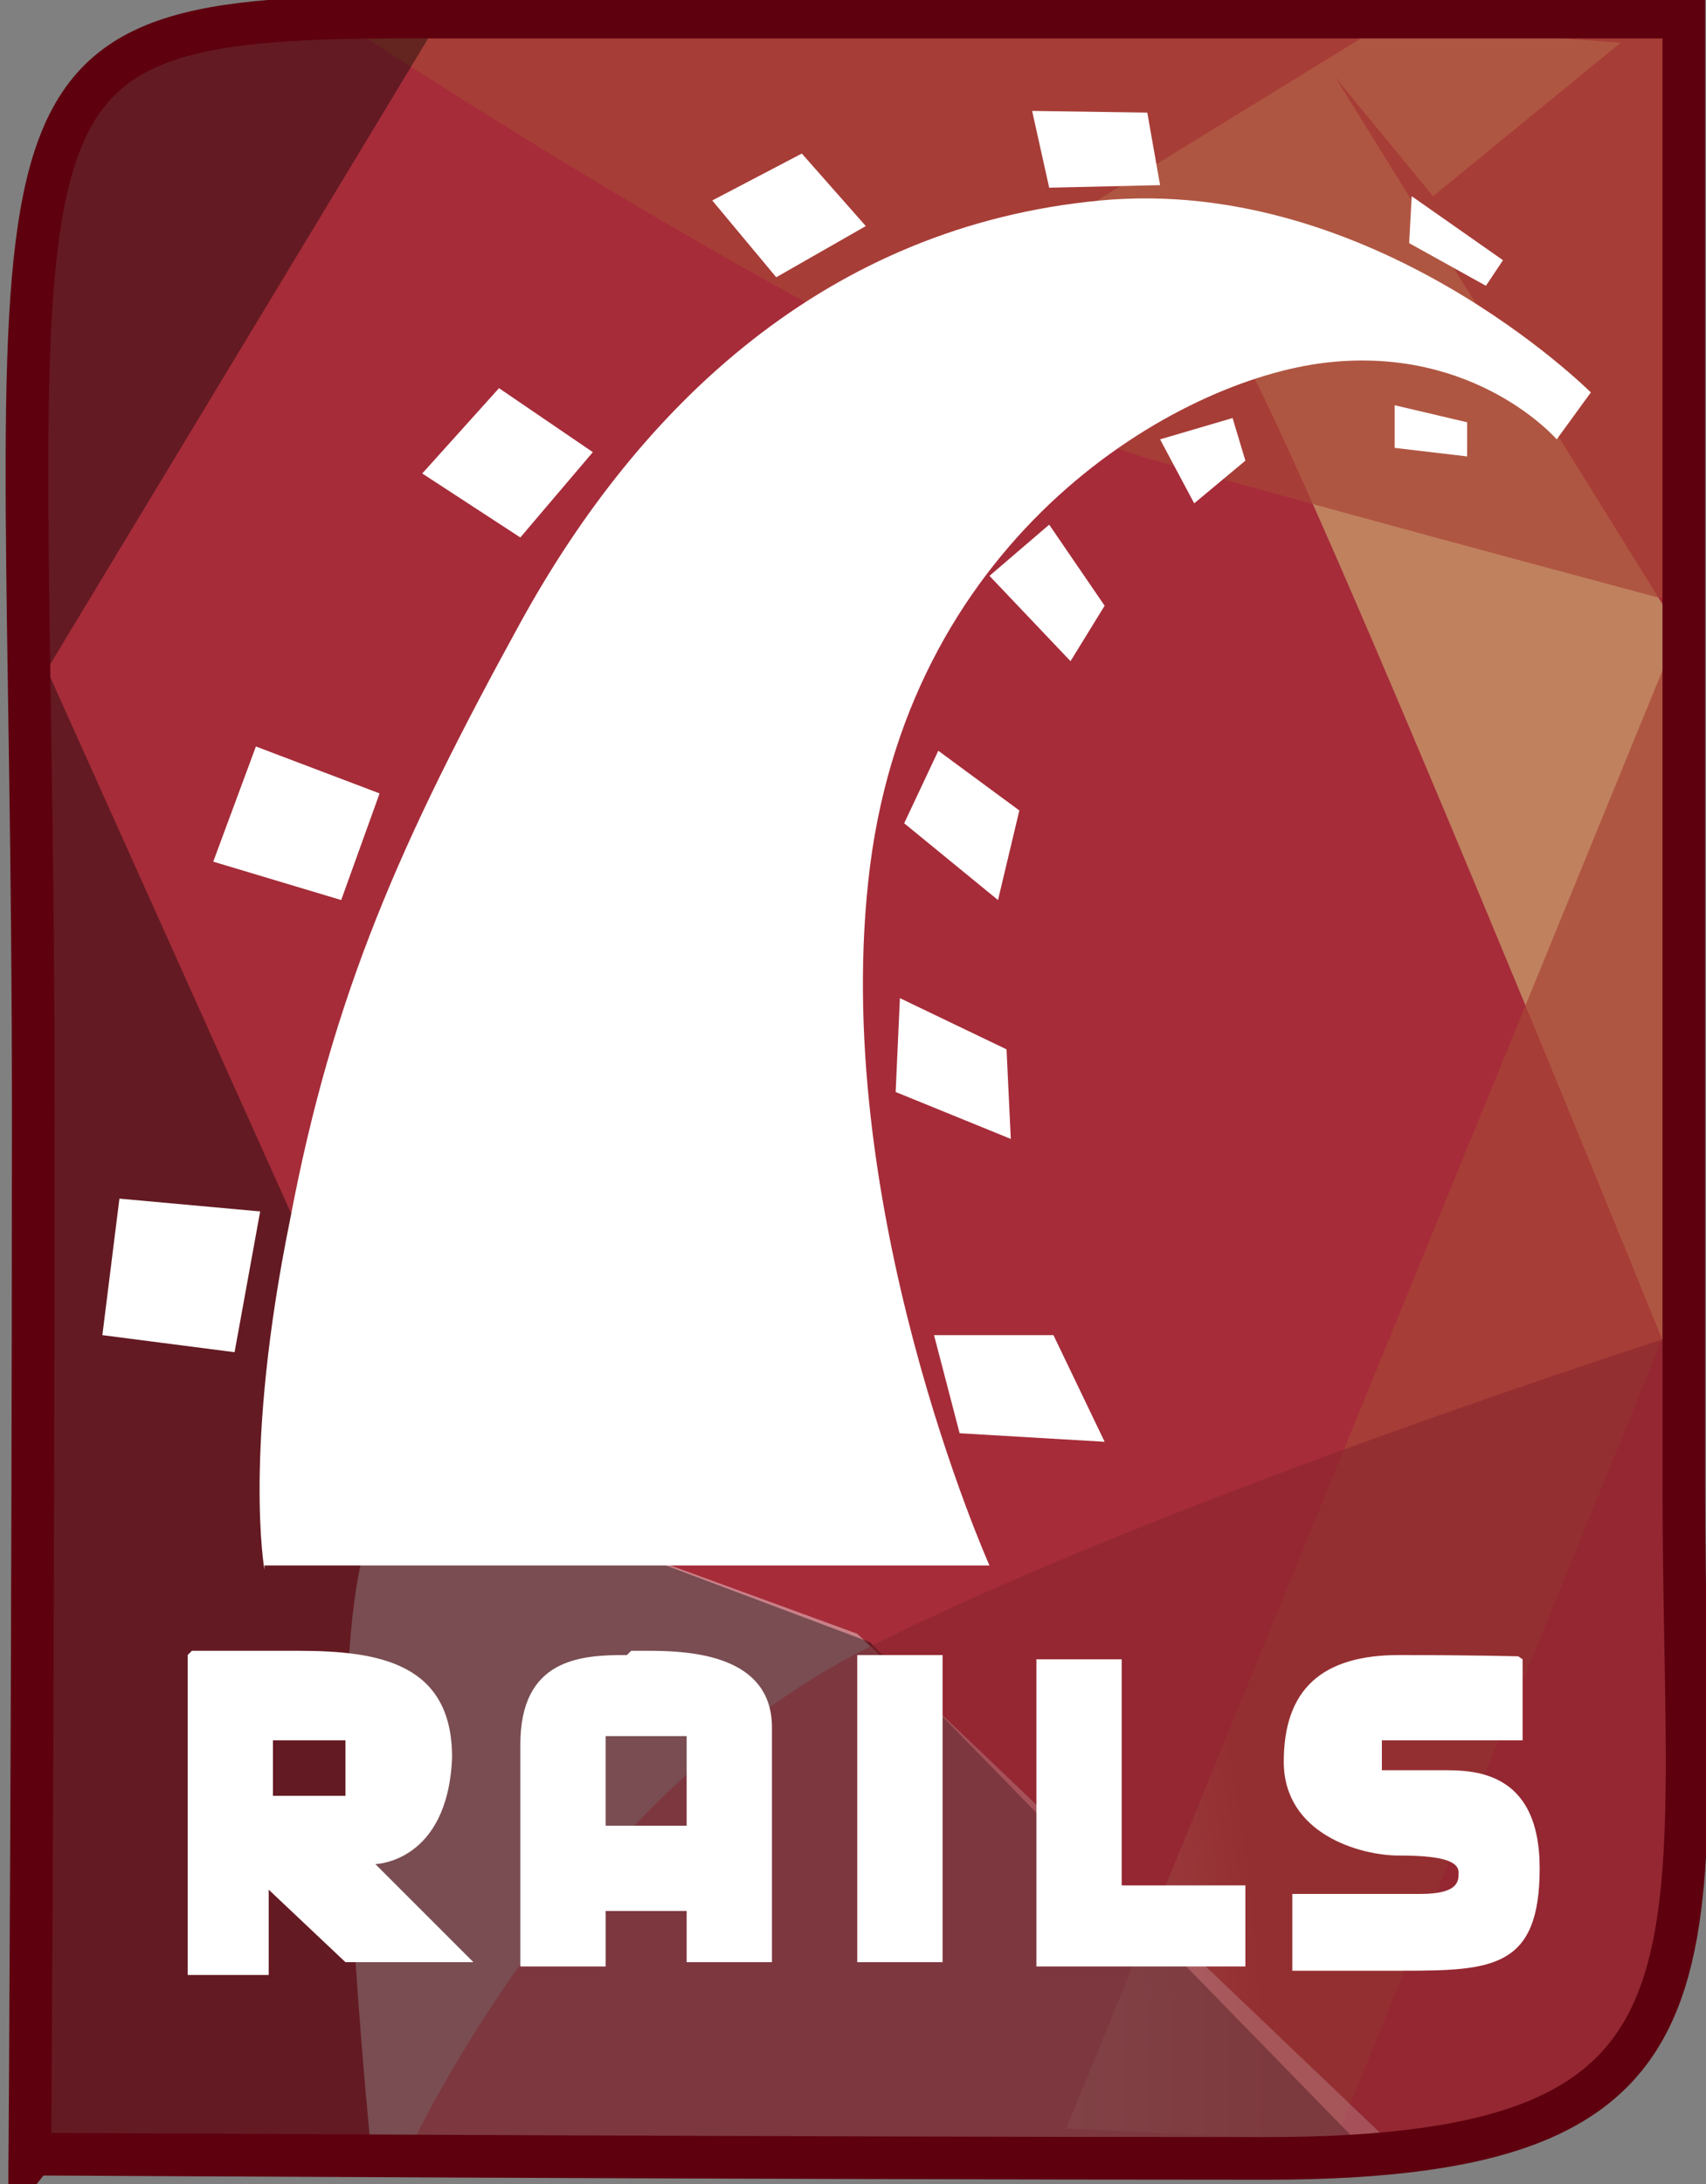 <svg xmlns="http://www.w3.org/2000/svg"
     viewBox="0 0 400 512">
 <rect x="0" y="0" width="400" height="512" fill="#808080" stroke="none"/>
 <defs>
  <radialGradient id="a" cx="347" cy="514" r="49" gradientTransform="matrix(3 0 0 5 -619 -2e3)" gradientUnits="userSpaceOnUse">
   <stop stop-color="#fff" offset="0"/>
   <stop stop-color="#a94436" offset="1"/>
  </radialGradient>
  <linearGradient id="b" x1="366" x2="395" y1="502" y2="487" gradientTransform="matrix(3 0 0 3 -619 -1e3)" gradientUnits="userSpaceOnUse">
   <stop stop-color="#fff" offset="0"/>
   <stop stop-color="#c0815e" offset="1"/>
  </linearGradient>
 </defs>
 <g transform="translate(-273 -82)">
  <path d="m280 588s0.8-121 0.8-245c0-239-20-257 87-257h300v344c0 113 21 158-98 158s-289-1-289-1z" fill="#a62c39"/>
 </g>
 <g transform="translate(-273 -82)">
  <path d="m527 131s19 4 36 32 105 246 105 246v-177l-82-132 23 28 44-36-56-4z" fill="url(#b)"/>
 </g>
 <g transform="translate(-273 -82)">
  <path d="m356 89s127 84 188 101c61 17 125 34 125 34l-146 357 63 3 82-201-3-294z" fill="url(#a)" opacity=".7"/>
  <path d="m474 465 132 126-246-5s-8-78-5-118c3-41 15-41 15-41z" fill="#fff" fill-opacity=".4"/>
 </g>
 <g transform="translate(-273 -82)">
  <path d="m596 589-119-122-109-41-84-187 90-149-60-3-24 23-9 18-6 464z" fill-opacity=".4"/>
  <path d="m669 394s-120 38-192 74c-72 36-110 122-110 122s154-8 211-5c58 3 84 3 90-78 5-80 1-113 1-113z" fill="#83222d" opacity=".5"/>
 </g>
 <g transform="translate(-273 -82)" fill="#fff">
  <path d="m317 470v75h19v-20l18 17h30l-23-23s17-0.3 18-25c0-22-17-25-36-25h-25zm20 20h17v13h-17z"/>
  <path d="m420 470c-11-0.06-25 0.9-25 21v52h20v-13h19v12h20v-55c0-17-19-18-29-18-1 0-3 0.01-4 0zm-5 19h19v21h-19z"/>
  <rect x="474" y="470" width="20" height="72"/>
  <path d="m516 471v72h49v-19h-29v-53z"/>
  <path d="m630 471v19h-33v7h14c7 0 23-0.3 23 23s-11 24-32 24h-26v-18h30c9 0 9-3 9-5 0-3-5-4-14-4-9 0-27-5-27-22s9-25 27-25c18 0 28 0.3 28 0.3z"/>
 </g>
 <g transform="translate(-273 -82)" fill="#fff">
  <path d="m335 449h170s-38-85-28-164c10-78 72-114 107-118 35-4 54 18 54 18l8-11s-51-51-115-45c-64 6-108 48-136 99-28 51-44 87-54 140-11 54-6 82-6 82z"/>
  <path d="m301 363 33 3-6 33-31-4z"/>
  <path d="m353 293 9-25-29-11-10 27z"/>
  <path d="m395 208 17-20-22-15-18 20z"/>
  <path d="m440 129 15 18 21-12-15-17z"/>
  <path d="m515 108 4 18 26-0.6-3-17z"/>
  <path d="m604 128-0.6 11 18 10 4-6z"/>
  <path d="m600 177v10l17 2v-8z"/>
  <path d="m545 185 8 15 12-10-3-10z"/>
  <path d="m519 205 13 19-8 13-19-20z"/>
  <path d="m493 258-8 17 22 18 5-21z"/>
  <path d="m484 316-1 22 27 11-1-21z"/>
  <path d="m492 395 6 23 34 2-12-25z"/>
 </g>
 <g transform="translate(-273 -82)">
  <path d="m280 588s0.8-121 0.8-245c0-239-20-257 87-257h300v344c0 113 16 158-98 158s-289-1-289-1z" fill="none" stroke="#5e000e" stroke-width="10"/>
 </g>
</svg>
